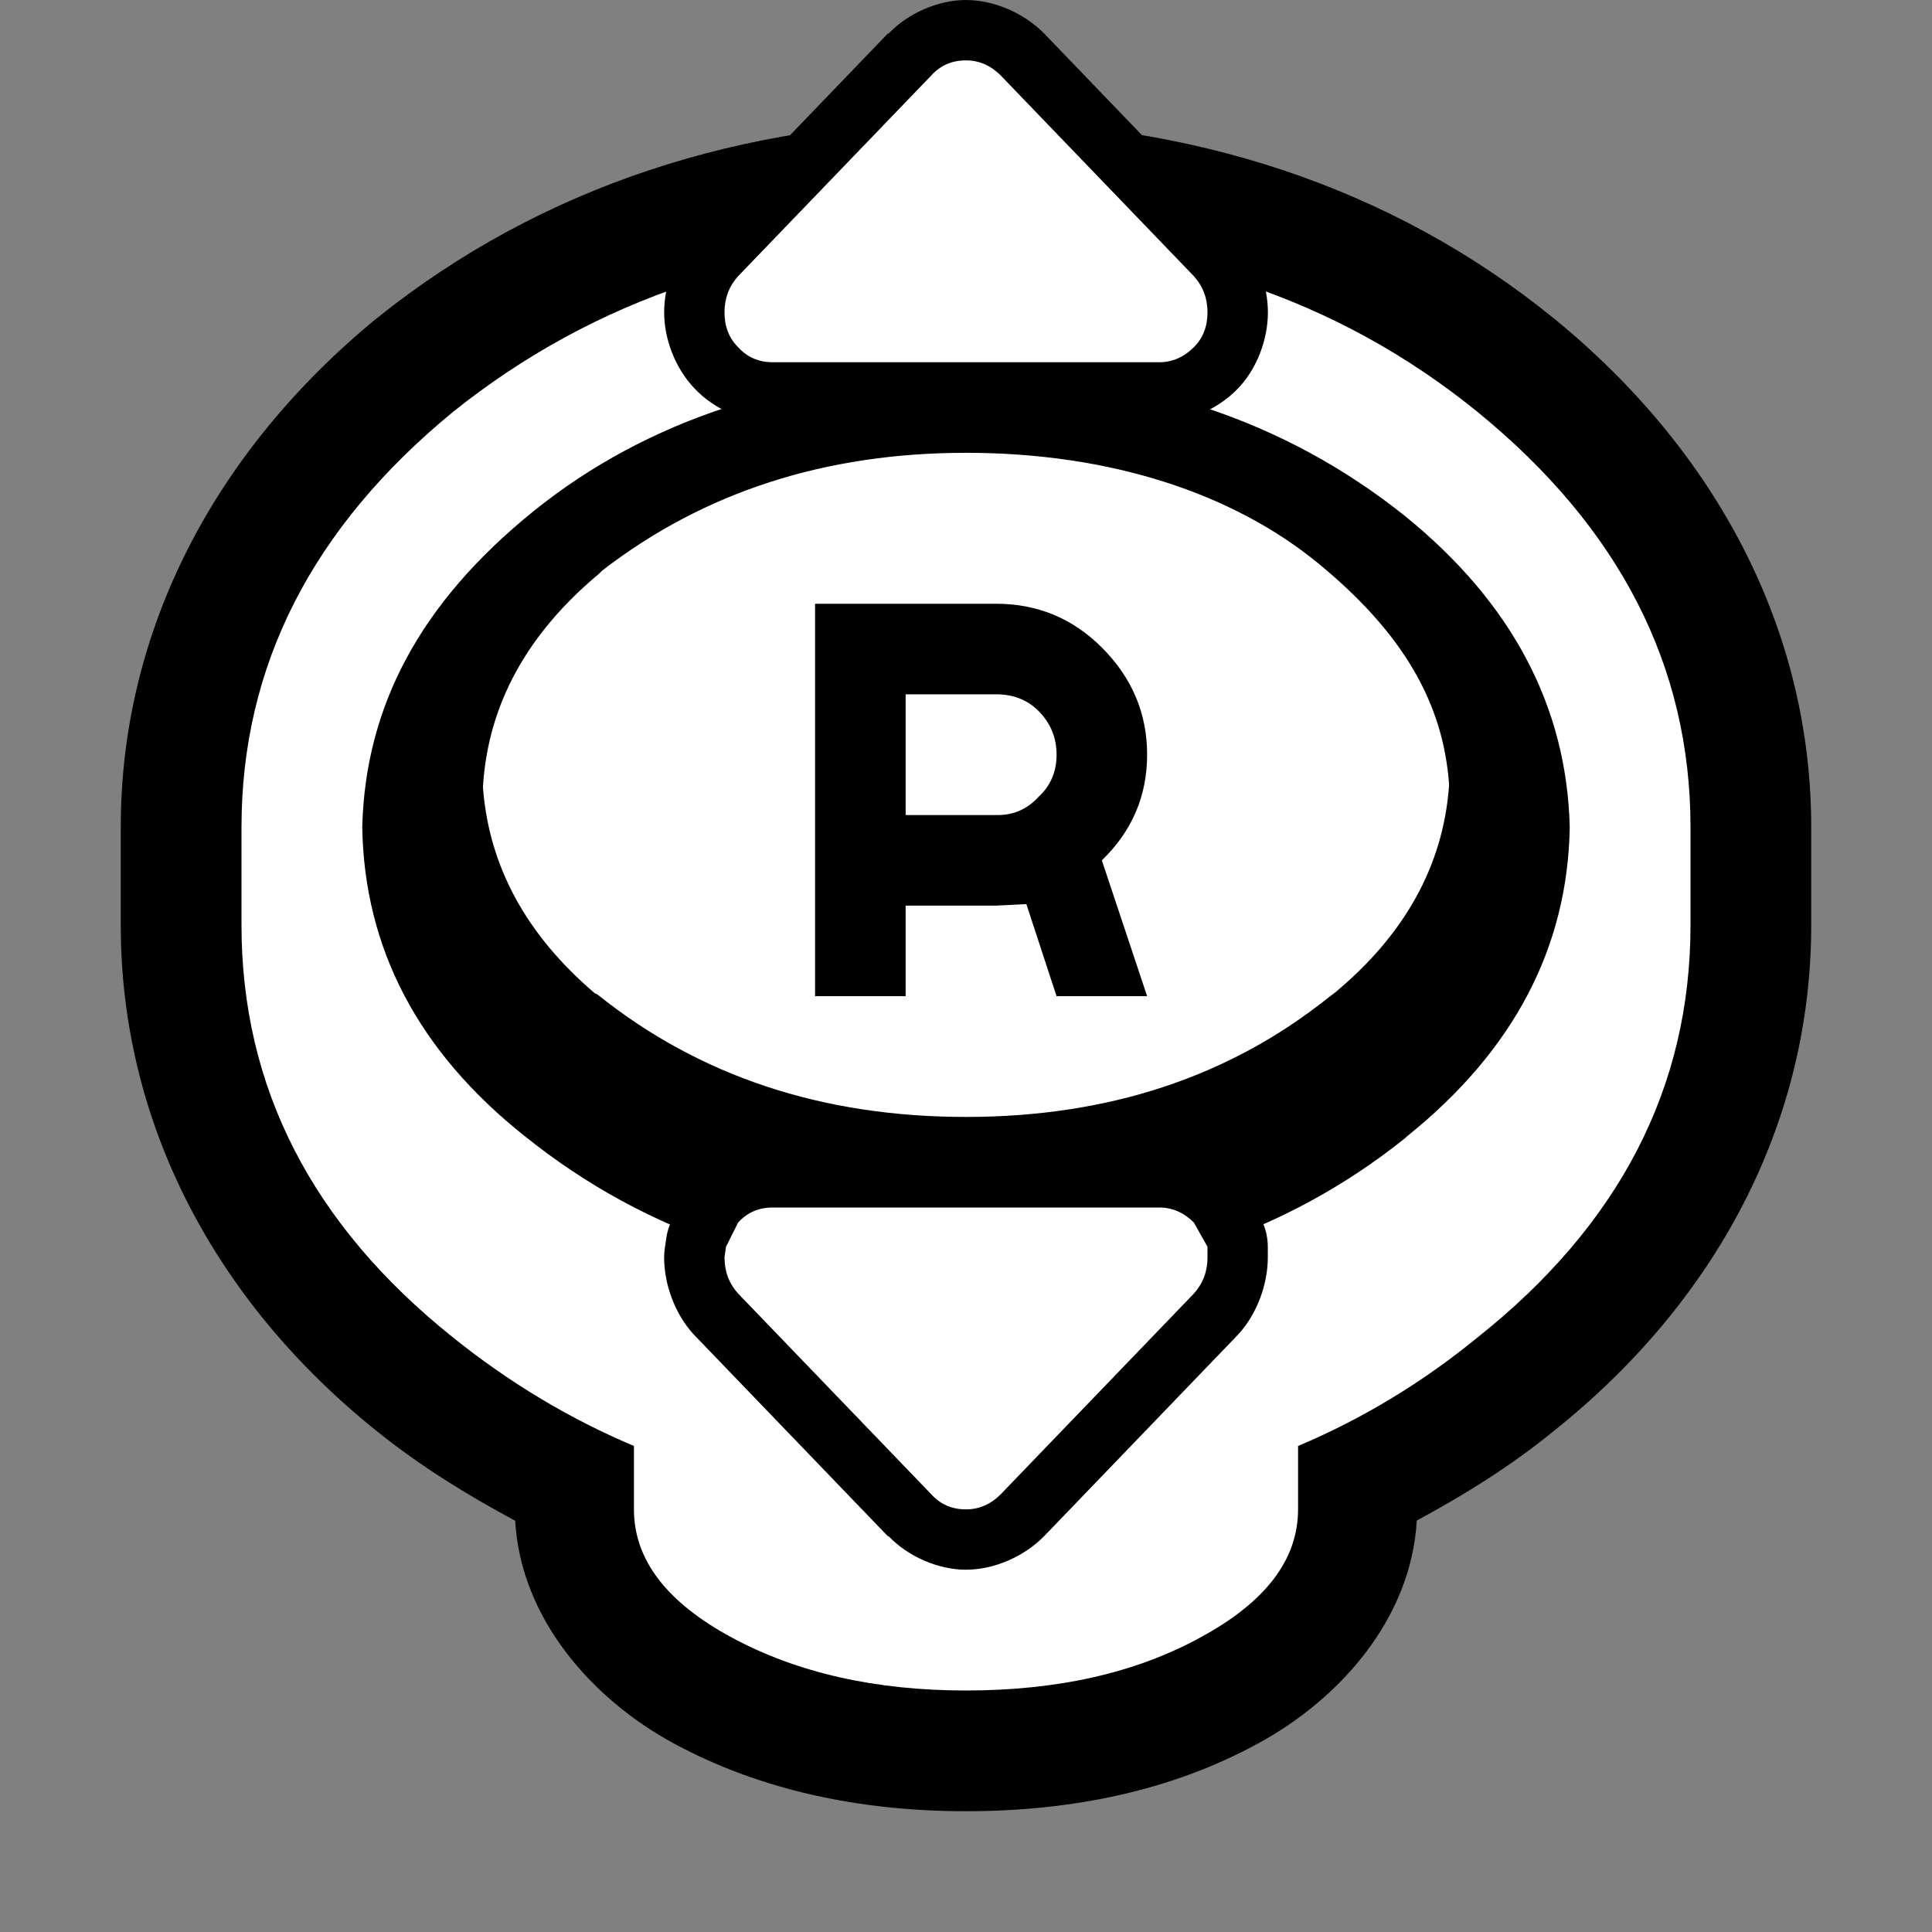 <?xml version="1.0" encoding="UTF-8"?>
<svg version="1.1" viewBox="0 0 64 64" xmlns="http://www.w3.org/2000/svg">
<rect x="0" y="0" width="64" height="64" fill="#808080" stroke="none"/>
<g stroke-linecap="round" stroke-linejoin="round">
<path d="m32 4c-7.39 0-14.085 2.188-19.502 6.529-0.012 0.01-0.025 0.019-0.037 0.029-5.37 4.411-8.461 10.342-8.461 16.842v3.25c0 6.523 3.102 12.451 8.494 16.768 0.002 0.002 4e-3 0.002 0.006 0.004 7.39e-4 5.91e-4 0.001 0.001 2e-3 2e-3 1.433 1.151 2.975 2.1 4.564 2.953 0.182 3.225 2.531 5.911 5.287 7.394 2.845 1.532 6.128 2.228 9.646 2.228 3.541 0 6.826-0.69 9.656-2.234 2.753-1.486 5.098-4.171 5.277-7.394 1.579-0.853 3.107-1.8 4.518-2.951 5.422-4.313 8.549-10.241 8.549-16.77v-3.25c0-6.508-3.117-12.442-8.521-16.85l-0.006-0.004c-5.362-4.359-12.053-6.547-19.473-6.547z" color="#000000" style="-inkscape-stroke:none;paint-order:stroke markers fill"/>
<path d="m48 25.95v0.1c-0.2 2.633-1.467 4.917-3.8 6.85l-0.2 0.15c-3.3 2.633-7.3 3.95-12 3.95-4.767 0-8.833-1.35-12.2-4.05l-0.1-0.05c-2.267-1.933-3.5-4.2-3.7-6.8v-0.05c0.167-2.7 1.45-5.05 3.85-7.05l0.1-0.1c3.367-2.6 7.383-3.9 12.05-3.9 4.767 0 8.833 1.333 11.675 3.667 2.842 2.333 4.125 4.65 4.325 7.283zm-5 24.05c0 1.667-1.083 3.083-3.25 4.25-2.133 1.167-4.717 1.75-7.75 1.75-3 0-5.583-0.583-7.75-1.75s-3.25-2.583-3.25-4.25v-2.1c-2.133-0.9-4.133-2.1-6-3.6-4.667-3.733-7-8.283-7-13.65v-3.25c0-5.333 2.333-9.917 7-13.75 4.7-3.767 10.367-5.65 17-5.65 6.667 0 12.317 1.883 16.95 5.65 4.7 3.833 7.05 8.417 7.05 13.75v3.25c0 5.367-2.35 9.917-7.05 13.65-1.833 1.5-3.817 2.7-5.95 3.6v2.1m-9-20.05 1 3.05h3l-1.5-4.5c1-0.967 1.5-2.133 1.5-3.5s-0.5-2.55-1.5-3.55c-0.967-0.967-2.133-1.45-3.5-1.45h-6v13h3v-3h3zm-4-6.95h3c0.567 0 1.033 0.183 1.4 0.55 0.4 0.4 0.6 0.883 0.6 1.45s-0.2 1.033-0.6 1.4c-0.367 0.4-0.817 0.6-1.35 0.6h-3.05zm-18 4.4c0.067 4.033 1.867 7.45 5.4 10.25 4.033 3.233 8.9 4.85 14.6 4.85s10.55-1.6 14.55-4.8l0.05-0.05c3.533-2.833 5.333-6.25 5.4-10.25-0.1-4-1.917-7.433-5.45-10.3-4-3.2-8.85-4.8-14.55-4.8s-10.567 1.6-14.325 4.633c-3.758 3.033-5.575 6.467-5.675 10.467" color="#000000" fill="#fff" stroke-width="8" style="-inkscape-stroke:none;paint-order:stroke markers fill"/>
<path d="m32 0c-0.916 0-1.918 0.433-2.566 1.113-0.009-5.37e-5 -0.017-5.37e-5 -0.025 0l-6.398 6.65c-0.016 0.016-0.032 0.032-0.047 0.049-0.61 0.678-0.963 1.642-0.963 2.537 0 0.878 0.364 1.851 1.006 2.518 0.647 0.695 1.667 1.133 2.594 1.133h12.801c0.946 0 1.925-0.446 2.564-1.086 0.667-0.667 1.035-1.669 1.035-2.564 0-0.895-0.352-1.859-0.963-2.537-0.015-0.017-0.031-0.033-0.047-0.049l-6.398-6.65c-9e-3 -0.009-0.018-0.018-0.027-0.027-0.64-0.64-1.618-1.086-2.564-1.086zm-6.4 38c-0.943 0-1.992 0.446-2.637 1.162-0.12 0.134-0.221 0.283-0.301 0.443l-0.4 0.801c-0.096 0.192-0.161 0.399-0.191 0.611l-0.051 0.35c-0.013 0.094-0.02 0.188-0.02 0.283 0 0.895 0.352 1.859 0.963 2.537 0.015 0.017 0.031 0.033 0.047 0.049l6.398 6.65c0.009 5.4e-5 0.017 5.4e-5 0.025 0 0.649 0.68 1.651 1.113 2.566 1.113 0.946 0 1.925-0.446 2.564-1.086 0.009-9e-3 0.018-0.018 0.027-0.027l6.398-6.65c0.016-0.016 0.032-0.032 0.047-0.049 0.61-0.678 0.963-1.642 0.963-2.537v-0.35c-3.12e-4 -0.344-0.089-0.681-0.258-0.98l-0.449-0.801c-0.089-0.159-0.2-0.305-0.328-0.434-0.64-0.64-1.618-1.086-2.564-1.086z" color="#000000" style="-inkscape-stroke:none;paint-order:stroke markers fill"/>
<path d="m30.85 49.5-6.4-6.65c-0.3-0.333-0.45-0.733-0.45-1.2l0.05-0.35 0.4-0.8c0.3-0.333 0.683-0.5 1.15-0.5h12.8c0.433 0 0.817 0.167 1.15 0.5l0.45 0.8v0.35c0 0.467-0.15 0.867-0.45 1.2l-6.4 6.65c-0.333 0.333-0.717 0.5-1.15 0.5-0.467 0-0.85-0.167-1.15-0.5m0-47c0.3-0.333 0.683-0.5 1.15-0.5 0.433 0 0.817 0.167 1.15 0.5l6.4 6.65c0.3 0.333 0.45 0.733 0.45 1.2s-0.15 0.85-0.45 1.15c-0.333 0.333-0.717 0.5-1.15 0.5h-12.8c-0.467 0-0.85-0.167-1.15-0.5-0.3-0.3-0.45-0.683-0.45-1.15s0.15-0.867 0.45-1.2l6.4-6.65" color="#000000" fill="#fff" stroke-width="4" style="-inkscape-stroke:none;paint-order:stroke markers fill"/>
</g>
</svg>
